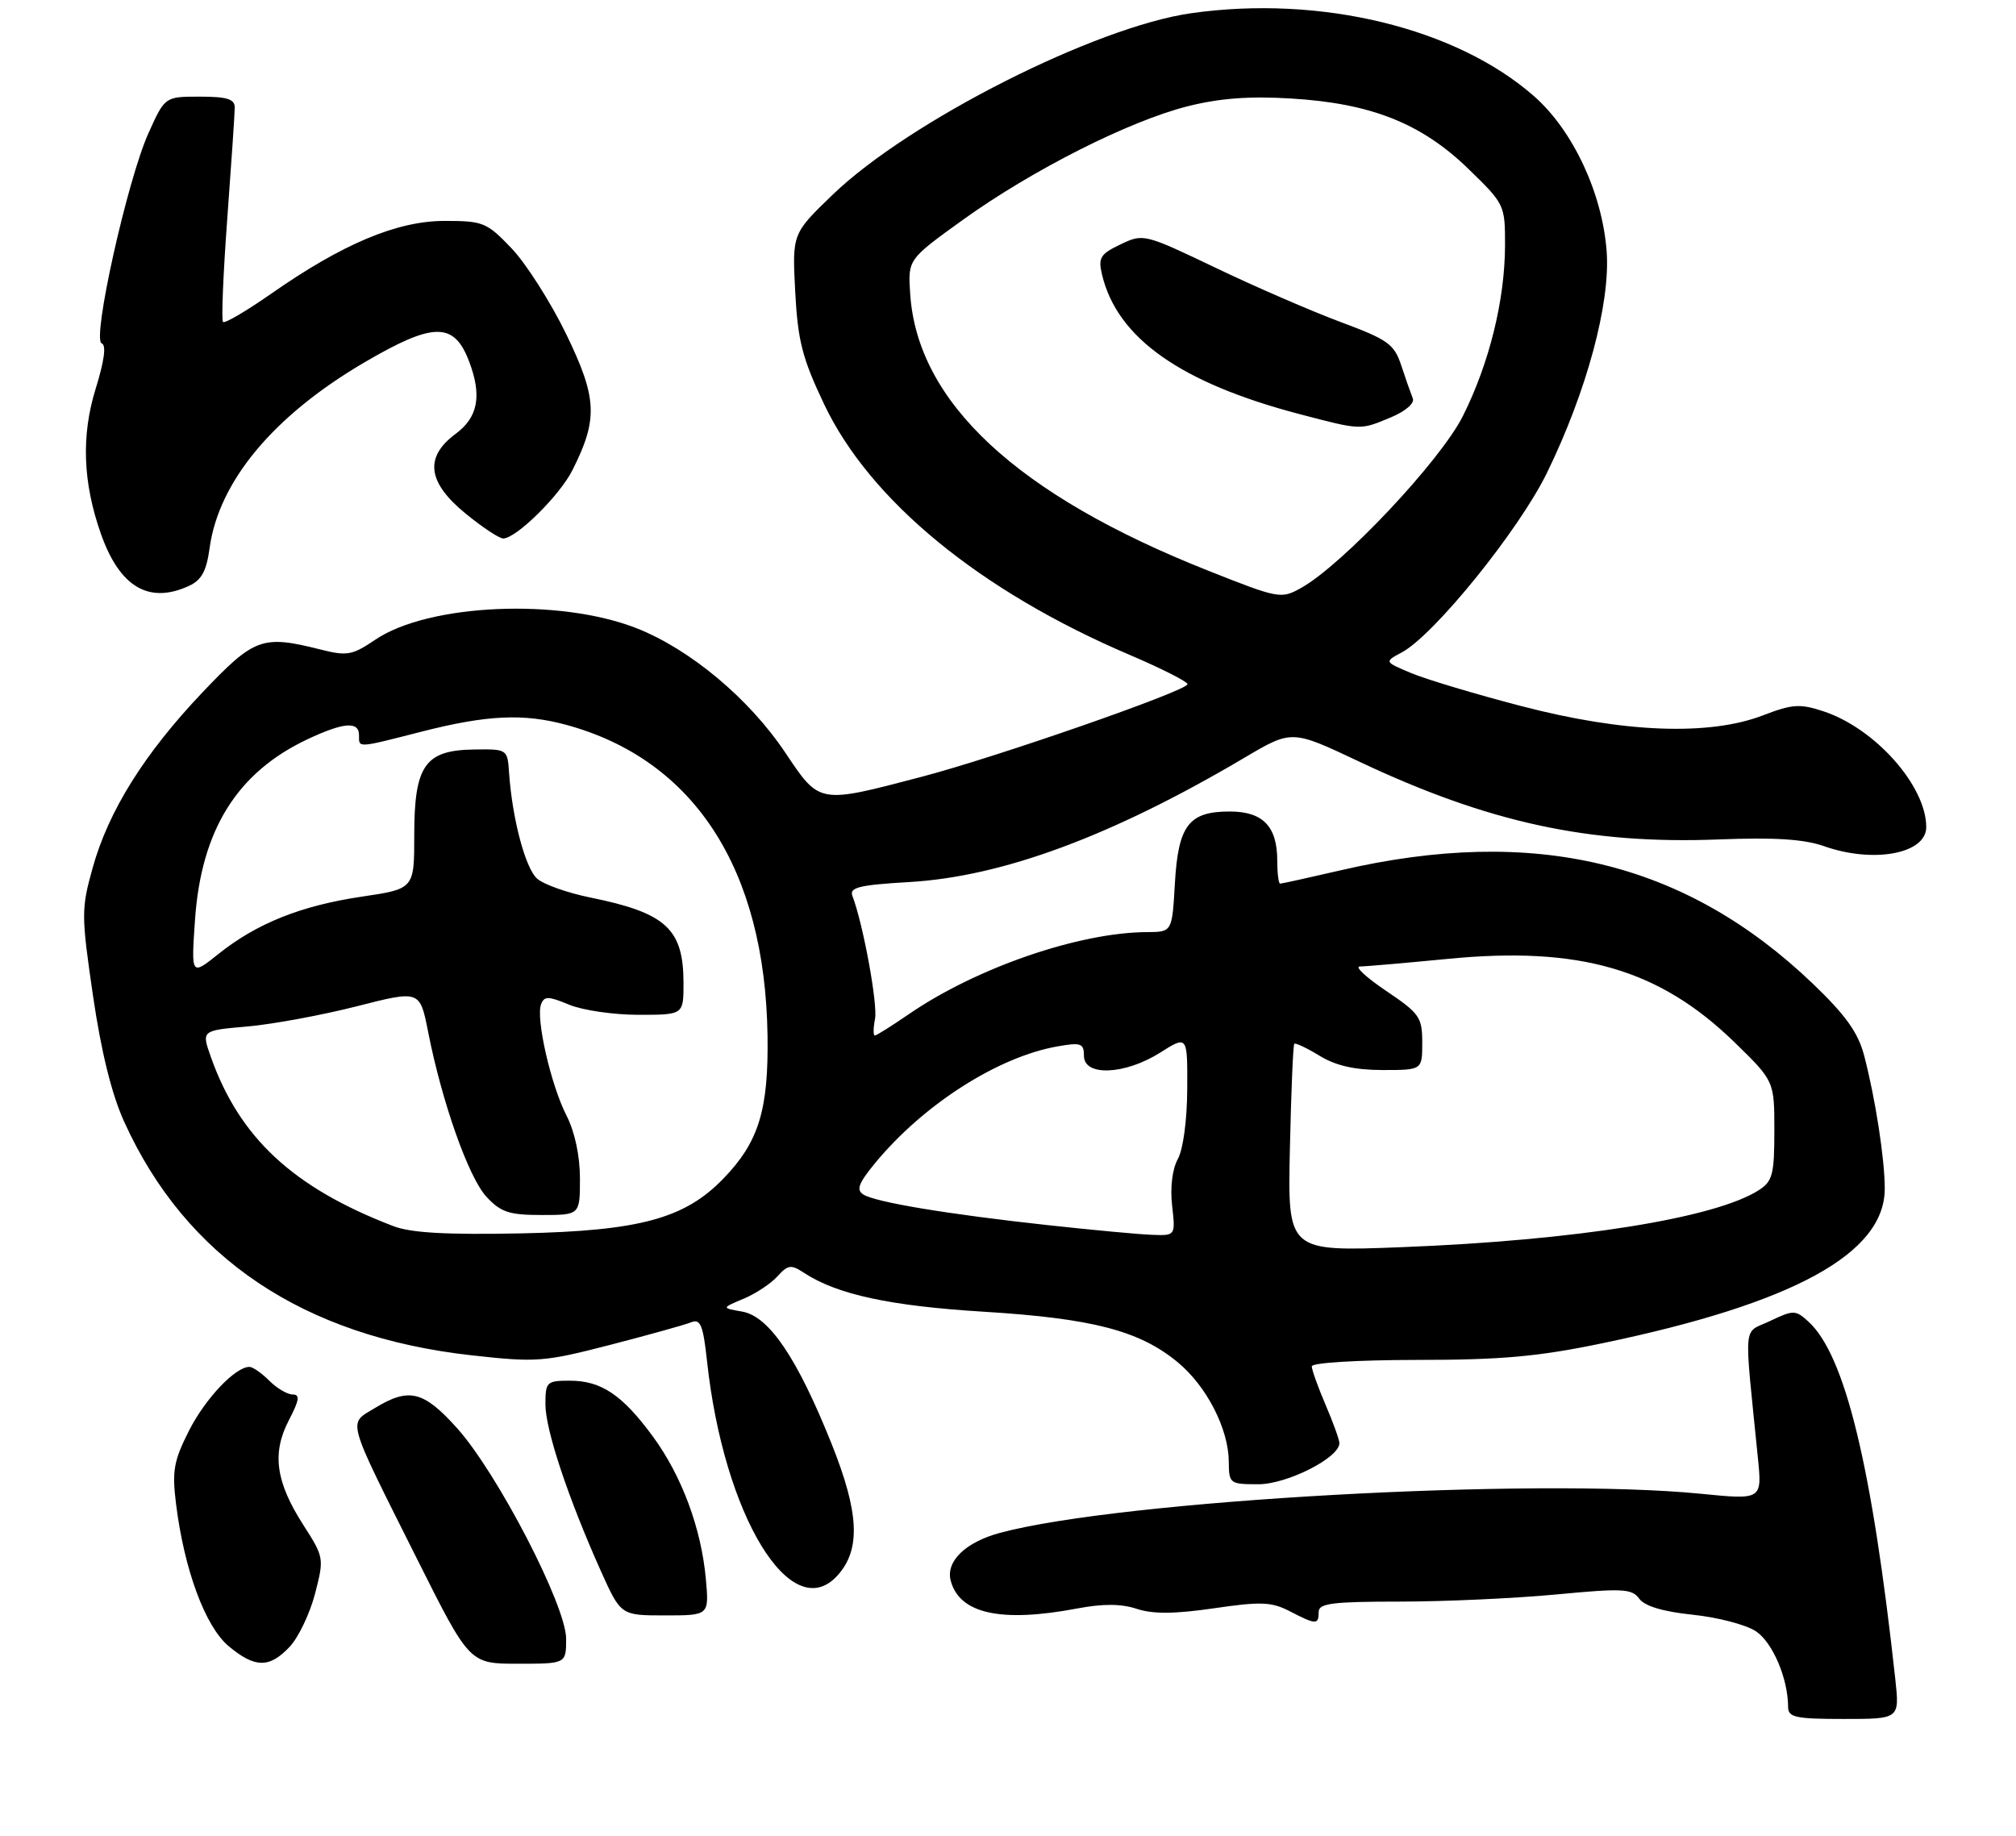 <?xml version="1.0" encoding="UTF-8" standalone="no"?>
<!DOCTYPE svg PUBLIC "-//W3C//DTD SVG 1.1//EN" "http://www.w3.org/Graphics/SVG/1.1/DTD/svg11.dtd" >
<svg xmlns="http://www.w3.org/2000/svg" xmlns:xlink="http://www.w3.org/1999/xlink" version="1.1" viewBox="0 0 292 266">
 <g >
 <path fill="currentColor"
d=" M 274.52 243.25 C 271.13 212.26 267.23 196.24 261.91 191.42 C 260.06 189.74 259.77 189.74 256.38 191.35 C 252.39 193.26 252.59 190.95 254.61 211.13 C 255.23 217.26 255.23 217.26 246.36 216.38 C 222.23 213.99 162.35 217.33 144.85 222.04 C 139.84 223.39 136.97 226.17 137.70 228.96 C 138.96 233.76 144.99 235.09 156.06 232.99 C 159.77 232.29 162.39 232.30 164.65 233.05 C 167.00 233.82 170.11 233.80 175.82 232.97 C 182.64 231.97 184.15 232.03 186.82 233.40 C 190.62 235.37 191.00 235.38 191.00 233.50 C 191.00 232.25 192.97 232.00 202.75 232.00 C 209.21 232.00 219.39 231.53 225.37 230.97 C 235.04 230.05 236.37 230.12 237.43 231.58 C 238.22 232.66 240.87 233.45 245.17 233.90 C 248.76 234.27 252.87 235.34 254.30 236.28 C 256.74 237.88 258.98 243.12 258.99 247.25 C 259.00 248.77 260.05 249.00 267.07 249.00 C 275.14 249.00 275.14 249.00 274.52 243.25 Z  M 41.96 238.54 C 43.23 237.19 44.88 233.73 45.63 230.86 C 46.96 225.72 46.93 225.57 43.94 220.91 C 39.93 214.66 39.36 210.51 41.83 205.75 C 43.36 202.81 43.48 202.00 42.39 202.00 C 41.63 202.00 40.10 201.10 39.00 200.00 C 37.90 198.90 36.61 198.00 36.13 198.00 C 34.08 198.00 29.74 202.58 27.37 207.25 C 25.16 211.63 24.90 213.06 25.50 217.87 C 26.69 227.40 29.72 235.58 33.09 238.43 C 36.92 241.64 39.02 241.67 41.96 238.54 Z  M 82.00 237.38 C 82.00 232.59 72.04 213.37 66.18 206.85 C 61.33 201.46 59.23 200.95 54.27 203.98 C 50.38 206.35 50.02 205.07 60.42 225.85 C 68.01 241.00 68.01 241.00 75.01 241.00 C 82.00 241.00 82.00 241.00 82.00 237.38 Z  M 102.24 228.75 C 101.58 221.40 98.75 213.79 94.57 208.09 C 90.14 202.05 87.08 200.00 82.54 200.00 C 79.17 200.00 79.00 200.17 79.00 203.44 C 79.00 207.11 82.30 217.02 87.02 227.55 C 89.92 234.00 89.92 234.00 96.31 234.00 C 102.71 234.00 102.71 234.00 102.24 228.75 Z  M 121.30 228.22 C 124.70 224.47 124.46 219.16 120.44 209.12 C 115.46 196.69 111.39 190.67 107.50 189.99 C 104.50 189.47 104.50 189.47 107.68 188.14 C 109.43 187.41 111.64 185.95 112.59 184.90 C 114.13 183.20 114.57 183.14 116.46 184.38 C 121.25 187.52 128.94 189.18 142.50 190.01 C 158.21 190.98 165.02 192.74 170.56 197.31 C 174.77 200.78 177.95 206.97 177.98 211.75 C 178.00 214.91 178.12 215.00 182.27 215.00 C 186.43 215.00 194.00 211.16 194.00 209.05 C 194.00 208.56 193.10 206.07 192.00 203.50 C 190.90 200.93 190.00 198.42 190.00 197.92 C 190.00 197.40 196.67 197.00 205.25 196.99 C 217.47 196.99 222.80 196.51 232.07 194.58 C 259.78 188.81 273.01 181.57 272.99 172.17 C 272.99 167.86 271.62 159.07 270.00 152.88 C 269.13 149.57 267.32 147.04 262.58 142.50 C 244.09 124.80 222.24 119.55 194.17 126.07 C 189.59 127.13 185.65 128.00 185.42 128.00 C 185.19 128.00 185.00 126.51 185.00 124.69 C 185.00 119.70 182.93 117.55 178.11 117.55 C 172.18 117.55 170.65 119.56 170.17 128.00 C 169.77 135.00 169.77 135.00 166.14 135.02 C 156.27 135.06 141.38 140.20 131.59 146.94 C 129.14 148.62 126.95 150.00 126.71 150.00 C 126.47 150.00 126.48 148.91 126.74 147.59 C 127.15 145.45 125.00 133.76 123.46 129.77 C 123.00 128.55 124.46 128.19 131.70 127.77 C 145.23 126.98 161.08 121.10 180.30 109.73 C 187.11 105.71 187.11 105.71 196.80 110.29 C 215.56 119.16 230.14 122.32 248.84 121.60 C 257.07 121.28 261.30 121.55 264.22 122.58 C 271.37 125.10 279.00 123.67 279.00 119.81 C 279.00 113.85 271.60 105.51 264.12 103.04 C 260.71 101.91 259.60 101.99 255.36 103.62 C 247.57 106.62 235.16 106.15 220.35 102.28 C 213.67 100.54 206.47 98.38 204.35 97.48 C 200.50 95.86 200.50 95.86 203.01 94.52 C 207.69 92.03 219.99 76.83 224.06 68.50 C 229.82 56.70 233.27 43.92 232.71 36.41 C 232.08 27.99 227.84 18.91 222.21 13.95 C 210.93 4.03 191.27 -0.74 172.56 1.91 C 158.69 3.87 131.74 17.51 120.64 28.17 C 114.74 33.85 114.74 33.85 115.18 42.26 C 115.56 49.38 116.20 51.89 119.37 58.56 C 126.01 72.54 141.98 85.64 163.66 94.88 C 168.25 96.84 172.00 98.74 172.00 99.11 C 172.00 100.04 144.43 109.65 133.50 112.52 C 118.48 116.46 118.76 116.51 113.72 108.99 C 108.50 101.19 99.95 94.05 92.20 91.00 C 81.02 86.61 62.04 87.45 54.35 92.67 C 51.02 94.92 50.28 95.06 46.40 94.08 C 37.98 91.96 36.86 92.37 29.32 100.30 C 20.91 109.16 15.71 117.46 13.41 125.75 C 11.76 131.67 11.77 132.57 13.47 144.24 C 14.66 152.37 16.18 158.52 17.99 162.50 C 26.94 182.22 43.91 193.62 68.36 196.33 C 77.71 197.37 78.80 197.28 88.38 194.81 C 93.94 193.37 99.23 191.90 100.11 191.54 C 101.46 191.00 101.84 191.94 102.41 197.19 C 104.83 219.55 114.61 235.61 121.30 228.22 Z  M 27.33 84.89 C 29.19 84.05 29.90 82.75 30.36 79.39 C 31.68 69.73 39.64 60.19 52.79 52.49 C 62.78 46.64 65.76 46.61 67.94 52.34 C 69.83 57.31 69.25 60.44 66.00 62.84 C 61.45 66.21 61.89 69.85 67.42 74.38 C 69.85 76.37 72.31 78.00 72.88 78.00 C 74.76 78.00 81.08 71.77 82.92 68.09 C 86.64 60.70 86.50 57.68 82.04 48.46 C 79.80 43.84 76.24 38.24 74.14 36.02 C 70.51 32.21 70.00 32.00 64.40 32.00 C 57.51 32.00 49.61 35.32 39.23 42.58 C 35.67 45.06 32.56 46.89 32.30 46.64 C 32.05 46.38 32.33 39.64 32.92 31.65 C 33.51 23.66 34.00 16.42 34.00 15.56 C 34.00 14.35 32.86 14.00 28.94 14.00 C 23.89 14.00 23.89 14.00 21.52 19.25 C 18.45 26.04 13.28 49.26 14.73 49.74 C 15.42 49.97 15.11 52.26 13.86 56.30 C 11.75 63.09 11.99 69.89 14.62 77.34 C 17.33 85.02 21.55 87.53 27.33 84.89 Z  M 186.83 166.40 C 187.01 158.21 187.29 151.37 187.47 151.20 C 187.64 151.03 189.29 151.81 191.14 152.94 C 193.50 154.38 196.22 154.99 200.25 155.00 C 206.00 155.00 206.00 155.00 206.00 151.03 C 206.00 147.35 205.61 146.79 200.76 143.53 C 197.88 141.59 196.17 140.00 196.96 140.00 C 197.75 140.00 203.48 139.50 209.69 138.90 C 228.80 137.03 240.33 140.38 251.22 150.97 C 257.00 156.60 257.00 156.60 257.00 163.78 C 257.00 170.12 256.74 171.12 254.75 172.40 C 248.43 176.46 228.25 179.68 203.00 180.66 C 186.50 181.30 186.50 181.30 186.83 166.40 Z  M 56.97 177.61 C 42.45 172.04 34.66 164.80 30.51 153.02 C 29.19 149.27 29.19 149.27 35.84 148.69 C 39.50 148.37 46.62 147.05 51.66 145.77 C 60.82 143.43 60.82 143.43 62.01 149.47 C 64.01 159.65 67.87 170.56 70.45 173.35 C 72.54 175.60 73.74 176.00 78.45 176.00 C 84.00 176.00 84.00 176.00 84.00 170.71 C 84.00 167.44 83.26 163.96 82.05 161.59 C 79.78 157.14 77.59 147.52 78.37 145.47 C 78.83 144.27 79.42 144.28 82.42 145.53 C 84.36 146.34 88.88 147.00 92.47 147.00 C 99.00 147.00 99.00 147.00 99.00 142.43 C 99.00 134.55 96.49 132.24 85.50 130.01 C 82.20 129.34 78.73 128.11 77.80 127.28 C 76.10 125.78 74.20 118.62 73.74 112.00 C 73.50 108.50 73.50 108.50 68.60 108.57 C 61.54 108.68 60.00 110.90 60.00 120.99 C 60.00 128.76 60.00 128.76 52.36 129.89 C 43.56 131.20 37.15 133.77 31.60 138.22 C 27.69 141.34 27.69 141.34 28.24 133.30 C 29.14 120.22 34.33 111.89 44.57 107.07 C 49.79 104.62 52.00 104.45 52.00 106.50 C 52.00 108.37 51.61 108.40 61.15 105.96 C 70.53 103.57 75.83 103.32 81.99 104.99 C 100.54 110.02 110.82 125.88 111.17 150.00 C 111.33 160.80 109.90 165.44 104.75 170.75 C 99.16 176.53 92.60 178.30 75.50 178.66 C 64.65 178.88 59.52 178.59 56.97 177.61 Z  M 151.79 177.47 C 137.31 175.89 126.88 174.16 125.07 173.04 C 123.98 172.37 124.33 171.43 126.75 168.48 C 133.78 159.96 144.58 153.06 153.25 151.56 C 156.57 150.98 157.00 151.14 157.00 152.95 C 157.00 155.95 162.93 155.70 168.02 152.49 C 172.00 149.97 172.00 149.97 171.96 157.74 C 171.94 162.25 171.37 166.50 170.60 167.89 C 169.80 169.34 169.47 172.00 169.77 174.64 C 170.26 179.00 170.26 179.00 166.88 178.87 C 165.02 178.81 158.23 178.17 151.79 177.47 Z  M 174.98 82.66 C 147.30 71.69 132.86 58.27 131.83 42.54 C 131.50 37.58 131.50 37.58 139.50 31.82 C 149.52 24.62 163.51 17.55 172.00 15.40 C 176.63 14.23 180.95 13.90 187.00 14.27 C 198.57 14.96 205.86 17.85 212.66 24.44 C 217.94 29.56 218.00 29.68 217.99 35.56 C 217.97 43.49 215.70 52.65 211.89 60.26 C 208.64 66.75 194.46 81.81 188.46 85.16 C 185.55 86.79 185.24 86.73 174.98 82.66 Z  M 201.45 60.46 C 203.58 59.57 204.93 58.40 204.63 57.71 C 204.36 57.04 203.61 54.92 202.98 53.00 C 201.94 49.84 201.09 49.22 194.16 46.64 C 189.95 45.07 181.80 41.54 176.07 38.79 C 165.75 33.86 165.60 33.82 162.30 35.40 C 159.38 36.79 159.04 37.33 159.61 39.74 C 161.78 48.96 170.98 55.46 188.24 59.99 C 197.22 62.34 196.96 62.33 201.45 60.46 Z "/>
</g>
</svg>